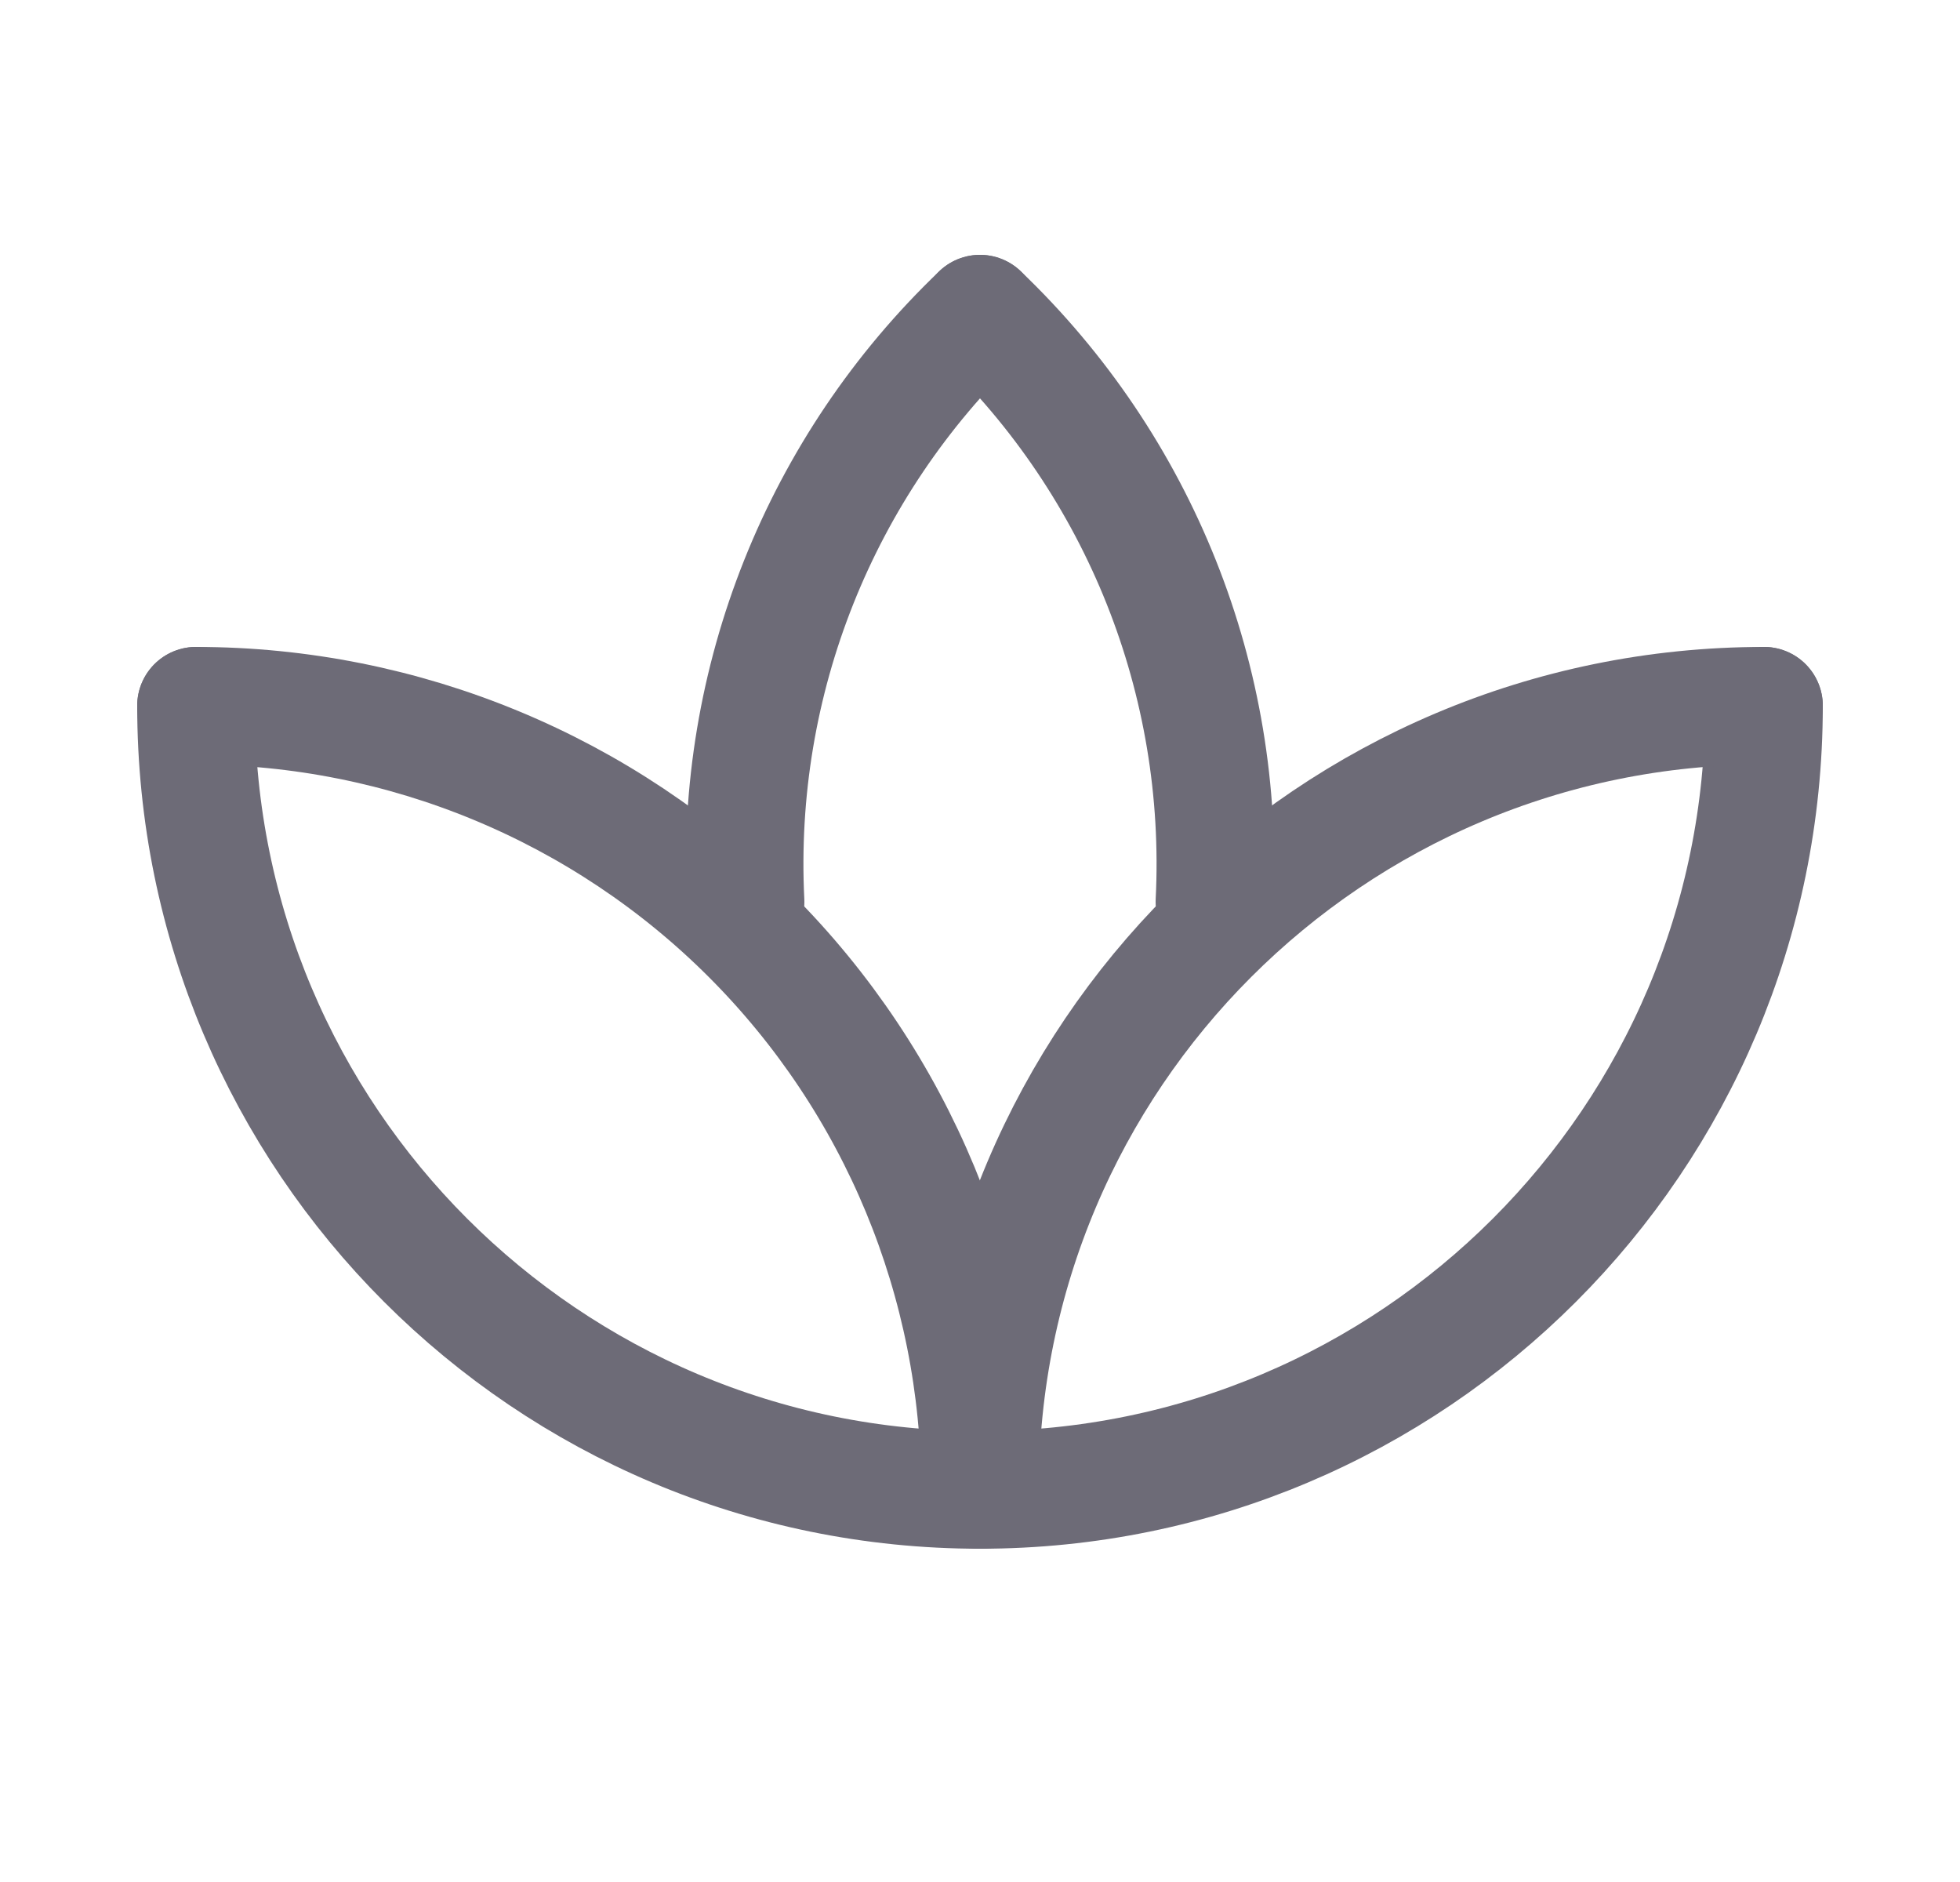 <svg width="25" height="24" viewBox="0 0 25 24" fill="none" xmlns="http://www.w3.org/2000/svg">
<path d="M2.5 9C2.5 14.523 6.977 19 12.5 19C18.023 19 22.5 14.523 22.5 9" stroke="#6D6B77" stroke-width="1.5" stroke-linecap="round" stroke-linejoin="round"/>
<path d="M12.5 19C12.5 13.477 16.977 9 22.5 9" stroke="#6D6B77" stroke-width="1.5" stroke-linecap="round" stroke-linejoin="round"/>
<path d="M2.5 9C5.152 9 7.696 10.054 9.571 11.929C11.446 13.804 12.5 16.348 12.5 19" stroke="#6D6B77" stroke-width="1.5" stroke-linecap="round" stroke-linejoin="round"/>
<path d="M12.5 4C14.539 5.947 15.631 8.684 15.49 11.5" stroke="#6D6B77" stroke-width="1.5" stroke-linecap="round" stroke-linejoin="round"/>
<path d="M9.51 11.5C9.369 8.684 10.461 5.947 12.5 4" stroke="#6D6B77" stroke-width="1.5" stroke-linecap="round" stroke-linejoin="round"/>
</svg>
